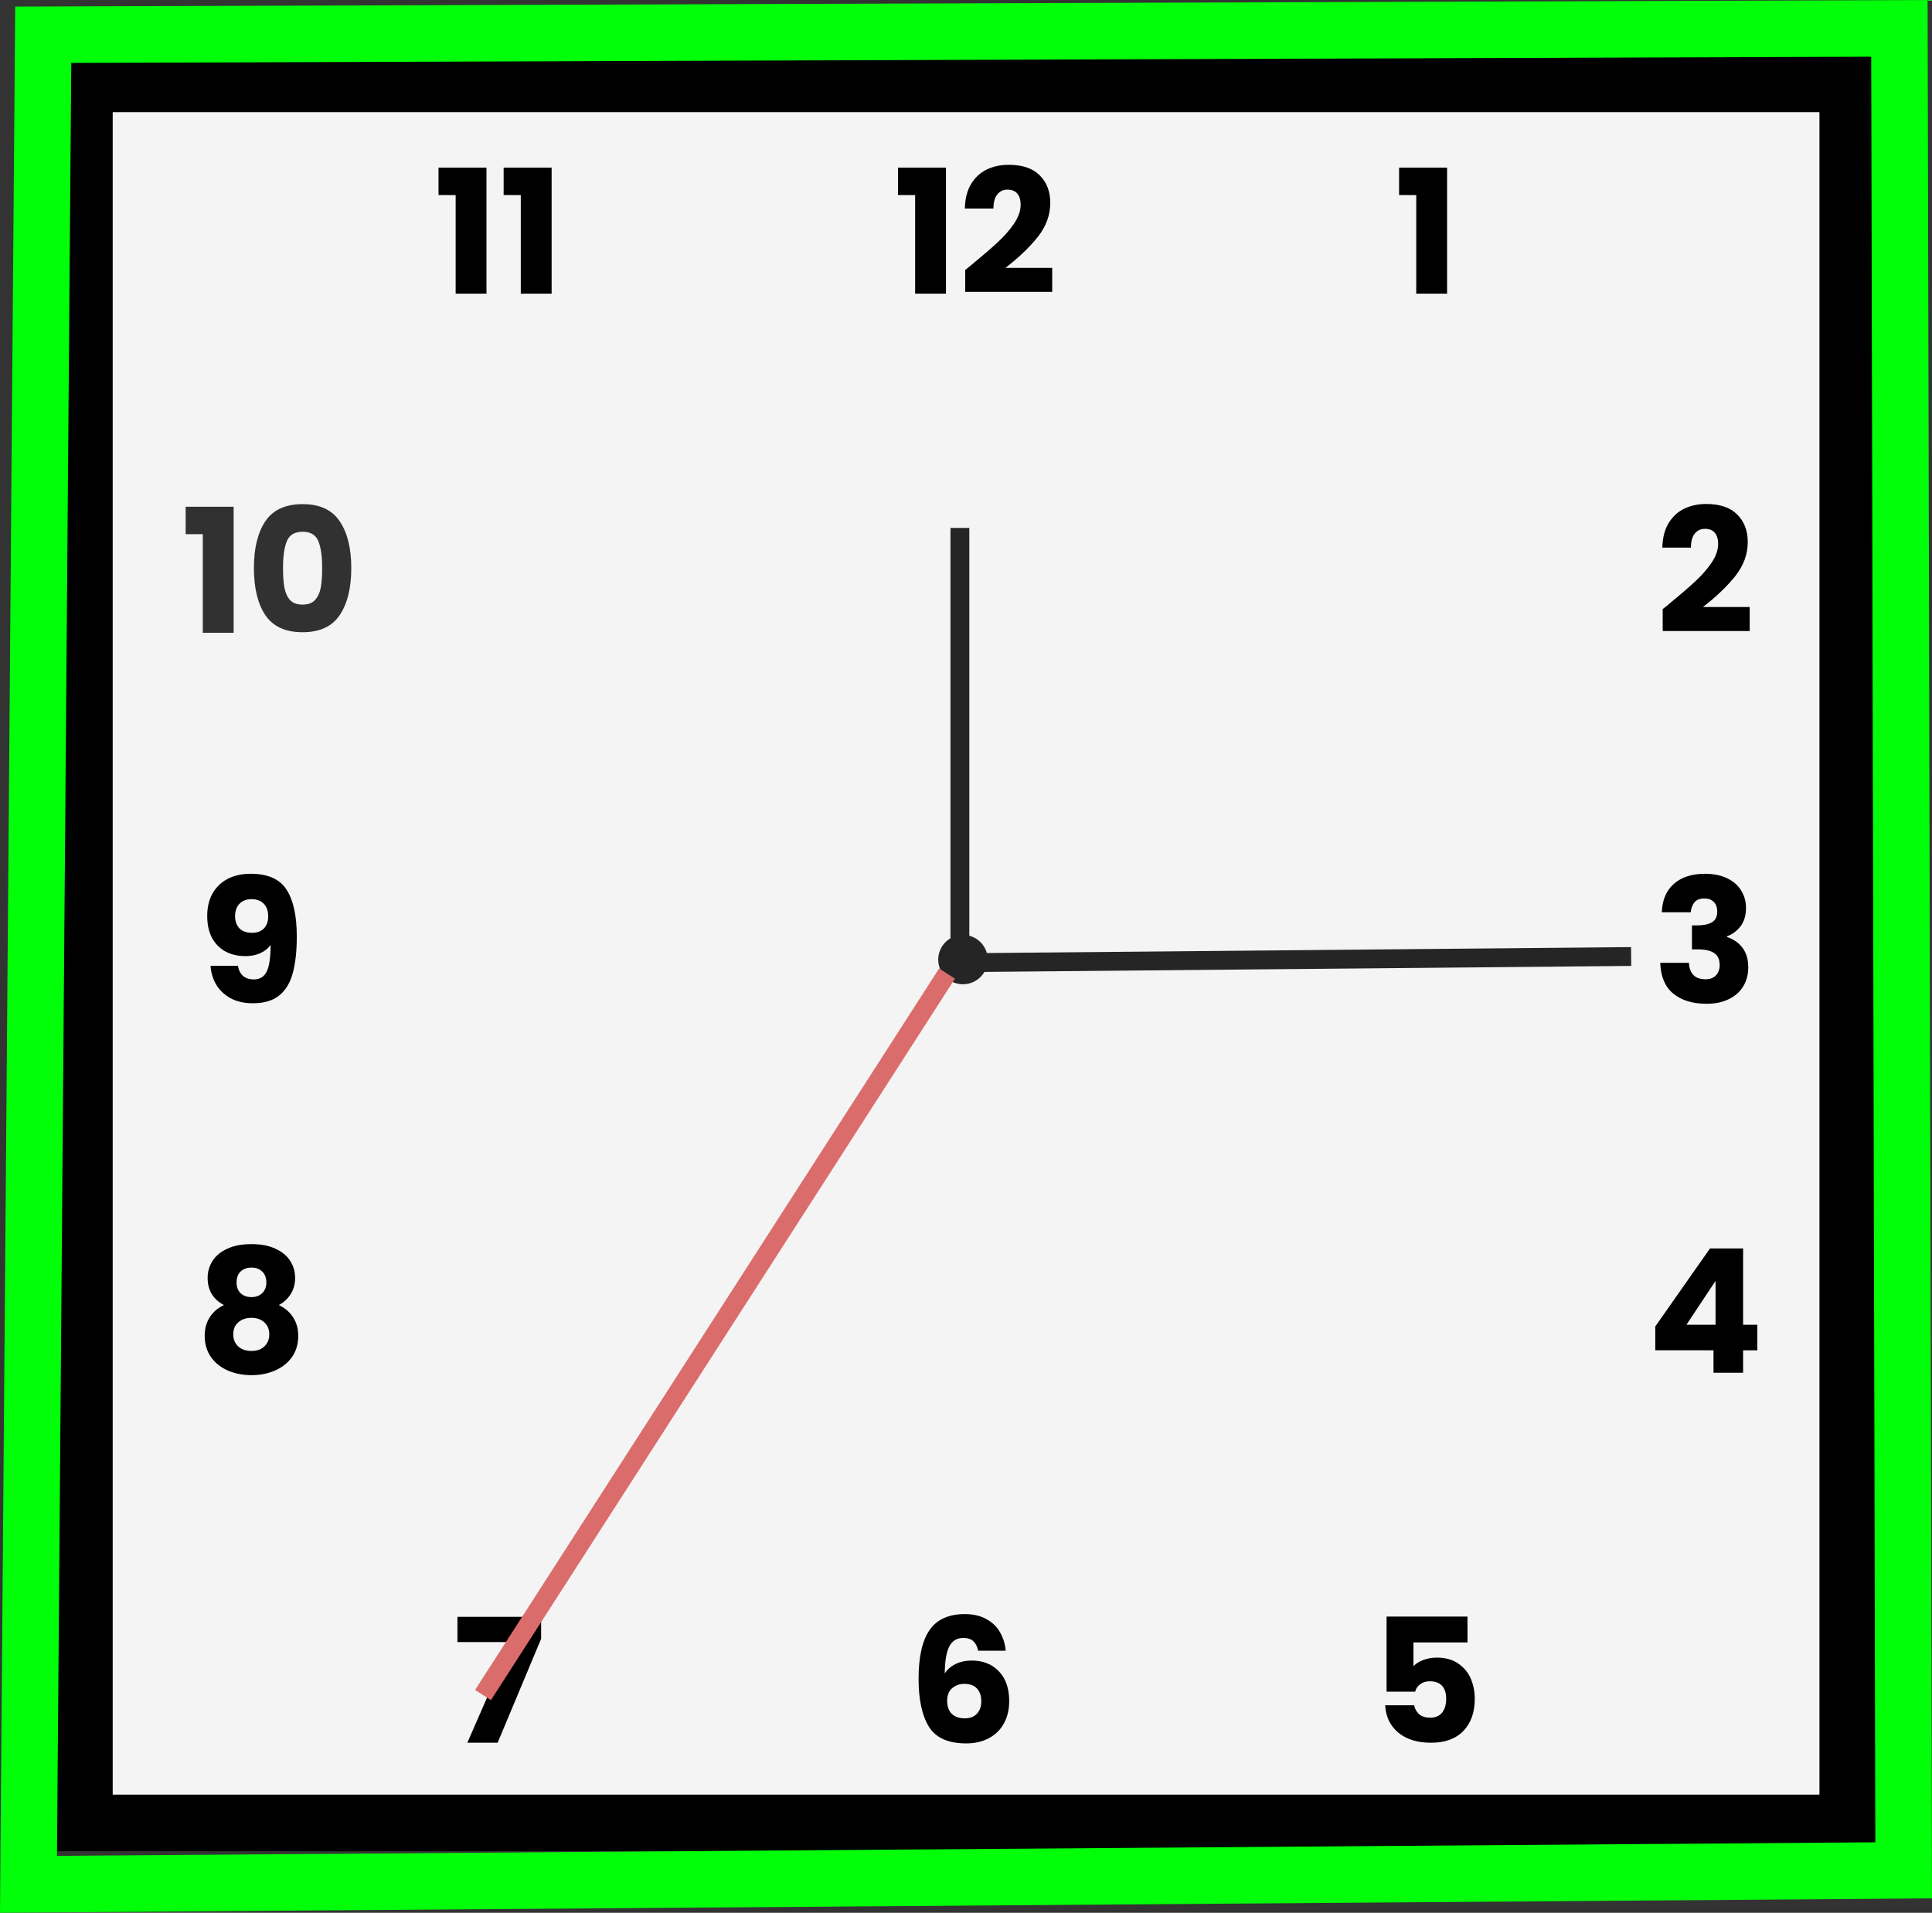 <svg version="1.1" xmlns="http://www.w3.org/2000/svg" xmlns:xlink="http://www.w3.org/1999/xlink" width="102.546" height="101.55" viewBox="0,0,102.546,101.55"><rect x="0" y="0" width="102.546" height="101.55" fill="#333333" stroke="none"/><g transform="translate(-188.723,-129.383)"><g data-paper-data="{&quot;isPaintingLayer&quot;:true}" fill-rule="nonzero" stroke-linejoin="miter" stroke-miterlimit="10" stroke-dasharray="" stroke-dashoffset="0" style="mix-blend-mode: normal"><path d="M193.205,226.16v-92.32h93.59v92.32z" fill="#f4f4f4" stroke="#000000" stroke-width="3" stroke-linecap="butt"/><path d="M289.765,228.68l-99.53,0.742l0.783,-98.194l98.521,-0.339z" fill="none" stroke="#00ff08" stroke-width="3" stroke-linecap="round"/><path d="M238.522,180.327c0,-0.723 0.588,-1.309 1.313,-1.309c0.725,0 1.314,0.586 1.314,1.309c0,0.723 -0.588,1.31 -1.314,1.31c-0.725,0 -1.313,-0.586 -1.313,-1.31z" fill="#252525" stroke="none" stroke-width="1" stroke-linecap="butt"/><path d="M262.984,139.737v-1.457h2.547v6.692h-1.637v-5.234z" fill="#000000" stroke="none" stroke-width="1" stroke-linecap="butt"/><path d="M276.974,161.721c0.209,-0.165 0.303,-0.241 0.285,-0.229c0.601,-0.495 1.073,-0.901 1.416,-1.219c0.349,-0.318 0.644,-0.651 0.883,-0.999c0.239,-0.348 0.359,-0.687 0.359,-1.017c0,-0.251 -0.058,-0.446 -0.175,-0.587c-0.117,-0.141 -0.291,-0.211 -0.524,-0.211c-0.233,0 -0.417,0.089 -0.552,0.266c-0.129,0.171 -0.193,0.416 -0.193,0.733h-1.517c0.012,-0.519 0.122,-0.953 0.331,-1.302c0.214,-0.348 0.494,-0.605 0.837,-0.77c0.349,-0.165 0.736,-0.247 1.159,-0.247c0.729,0 1.278,0.186 1.646,0.559c0.374,0.373 0.561,0.859 0.561,1.457c0,0.654 -0.224,1.262 -0.671,1.824c-0.448,0.556 -1.018,1.1 -1.71,1.632h2.483v1.274h-4.616z" fill="#000000" stroke="none" stroke-width="1" stroke-linecap="butt"/><path d="M276.927,177.816c0.025,-0.654 0.239,-1.158 0.644,-1.512c0.405,-0.355 0.953,-0.532 1.646,-0.532c0.46,0 0.852,0.08 1.177,0.238c0.331,0.159 0.579,0.376 0.745,0.651c0.172,0.275 0.257,0.584 0.257,0.926c0,0.403 -0.101,0.733 -0.303,0.99c-0.202,0.25 -0.438,0.422 -0.708,0.513v0.037c0.349,0.116 0.625,0.309 0.828,0.578c0.202,0.269 0.303,0.614 0.303,1.036c0,0.379 -0.089,0.715 -0.267,1.008c-0.171,0.287 -0.426,0.513 -0.763,0.678c-0.331,0.165 -0.726,0.247 -1.186,0.247c-0.736,0 -1.324,-0.18 -1.765,-0.541c-0.435,-0.36 -0.665,-0.905 -0.69,-1.632h1.526c0.006,0.269 0.083,0.483 0.23,0.642c0.147,0.153 0.362,0.229 0.644,0.229c0.239,0 0.423,-0.067 0.552,-0.202c0.135,-0.14 0.202,-0.324 0.202,-0.55c0,-0.293 -0.095,-0.504 -0.285,-0.632c-0.184,-0.135 -0.481,-0.202 -0.892,-0.202h-0.294v-1.274h0.294c0.313,0 0.564,-0.052 0.754,-0.156c0.196,-0.11 0.294,-0.302 0.294,-0.578c0,-0.22 -0.061,-0.391 -0.184,-0.513c-0.122,-0.122 -0.291,-0.183 -0.506,-0.183c-0.233,0 -0.408,0.07 -0.524,0.211c-0.11,0.14 -0.175,0.315 -0.193,0.523z" fill="#000000" stroke="none" stroke-width="1" stroke-linecap="butt"/><path d="M276.581,201.07v-1.265l2.906,-4.143h1.756v4.052h0.754v1.357h-0.754v1.192h-1.572v-1.192zM279.781,197.385l-1.545,2.328h1.545z" fill="#000000" stroke="none" stroke-width="1" stroke-linecap="butt"/><path d="M266.615,216.579h-2.869v1.265c0.122,-0.135 0.294,-0.245 0.515,-0.33c0.221,-0.085 0.46,-0.128 0.717,-0.128c0.46,0 0.84,0.104 1.14,0.312c0.306,0.208 0.53,0.477 0.671,0.807c0.141,0.33 0.211,0.687 0.211,1.072c0,0.715 -0.202,1.283 -0.607,1.705c-0.405,0.415 -0.975,0.623 -1.71,0.623c-0.491,0 -0.917,-0.082 -1.278,-0.247c-0.362,-0.171 -0.641,-0.406 -0.837,-0.706c-0.196,-0.3 -0.303,-0.645 -0.322,-1.036h1.536c0.037,0.19 0.125,0.348 0.267,0.477c0.141,0.122 0.334,0.183 0.579,0.183c0.288,0 0.502,-0.092 0.644,-0.275c0.141,-0.183 0.211,-0.428 0.211,-0.733c0,-0.3 -0.074,-0.529 -0.221,-0.687c-0.147,-0.159 -0.362,-0.238 -0.644,-0.238c-0.209,0 -0.38,0.052 -0.515,0.156c-0.135,0.098 -0.224,0.229 -0.267,0.394h-1.517v-3.987h4.294z" fill="#000000" stroke="none" stroke-width="1" stroke-linecap="butt"/><path d="M240.642,217.019c-0.049,-0.226 -0.135,-0.394 -0.257,-0.504c-0.122,-0.116 -0.297,-0.174 -0.524,-0.174c-0.349,0 -0.601,0.153 -0.754,0.458c-0.153,0.3 -0.233,0.776 -0.239,1.43c0.135,-0.214 0.328,-0.382 0.579,-0.504c0.257,-0.122 0.539,-0.183 0.846,-0.183c0.601,0 1.082,0.19 1.444,0.568c0.368,0.379 0.552,0.907 0.552,1.586c0,0.446 -0.092,0.837 -0.276,1.173c-0.178,0.336 -0.441,0.599 -0.791,0.788c-0.343,0.19 -0.751,0.284 -1.223,0.284c-0.944,0 -1.6,-0.293 -1.968,-0.88c-0.368,-0.593 -0.552,-1.442 -0.552,-2.548c0,-1.161 0.193,-2.023 0.579,-2.585c0.392,-0.568 1.018,-0.852 1.876,-0.852c0.46,0 0.846,0.092 1.159,0.275c0.319,0.177 0.558,0.412 0.717,0.706c0.166,0.293 0.264,0.614 0.294,0.962zM239.915,218.779c-0.264,0 -0.484,0.08 -0.662,0.238c-0.172,0.153 -0.257,0.373 -0.257,0.66c0,0.293 0.08,0.522 0.239,0.687c0.166,0.165 0.398,0.247 0.699,0.247c0.27,0 0.481,-0.08 0.634,-0.238c0.159,-0.165 0.239,-0.388 0.239,-0.669c0,-0.287 -0.076,-0.513 -0.23,-0.678c-0.153,-0.165 -0.374,-0.247 -0.662,-0.247z" fill="#000000" stroke="none" stroke-width="1" stroke-linecap="butt"/><path d="M217.445,216.386l-2.308,5.518h-1.609l2.335,-5.344h-2.86v-1.338h4.441z" fill="#000000" stroke="none" stroke-width="1" stroke-linecap="butt"/><path d="M200.608,198.668c-0.576,-0.305 -0.864,-0.785 -0.864,-1.439c0,-0.33 0.086,-0.63 0.257,-0.898c0.172,-0.275 0.432,-0.492 0.782,-0.651c0.349,-0.165 0.778,-0.247 1.287,-0.247c0.509,0 0.935,0.082 1.278,0.247c0.349,0.159 0.61,0.376 0.782,0.651c0.172,0.269 0.257,0.568 0.257,0.898c0,0.33 -0.08,0.617 -0.239,0.862c-0.153,0.245 -0.362,0.437 -0.625,0.578c0.331,0.159 0.585,0.379 0.763,0.66c0.178,0.275 0.267,0.599 0.267,0.972c0,0.434 -0.11,0.81 -0.331,1.127c-0.221,0.312 -0.521,0.55 -0.901,0.715c-0.374,0.165 -0.791,0.247 -1.25,0.247c-0.46,0 -0.88,-0.082 -1.26,-0.247c-0.374,-0.165 -0.671,-0.403 -0.892,-0.715c-0.221,-0.318 -0.331,-0.694 -0.331,-1.127c0,-0.379 0.089,-0.706 0.267,-0.981c0.178,-0.281 0.429,-0.498 0.754,-0.651zM202.86,197.468c0,-0.25 -0.074,-0.443 -0.221,-0.578c-0.141,-0.14 -0.331,-0.211 -0.57,-0.211c-0.239,0 -0.432,0.07 -0.579,0.211c-0.141,0.14 -0.211,0.336 -0.211,0.587c0,0.238 0.074,0.428 0.221,0.568c0.147,0.135 0.337,0.202 0.57,0.202c0.233,0 0.423,-0.07 0.57,-0.211c0.147,-0.14 0.221,-0.33 0.221,-0.568zM202.07,199.347c-0.288,0 -0.521,0.08 -0.699,0.238c-0.178,0.153 -0.267,0.367 -0.267,0.642c0,0.257 0.086,0.467 0.257,0.632c0.178,0.165 0.414,0.247 0.708,0.247c0.294,0 0.524,-0.082 0.69,-0.247c0.172,-0.165 0.257,-0.376 0.257,-0.632c0,-0.269 -0.089,-0.483 -0.267,-0.642c-0.172,-0.159 -0.398,-0.238 -0.68,-0.238z" fill="#000000" stroke="none" stroke-width="1" stroke-linecap="butt"/><path d="M201.349,180.657c0.092,0.483 0.374,0.724 0.846,0.724c0.325,0 0.555,-0.144 0.69,-0.431c0.135,-0.287 0.202,-0.755 0.202,-1.402c-0.135,0.19 -0.319,0.336 -0.552,0.44c-0.233,0.104 -0.493,0.156 -0.782,0.156c-0.392,0 -0.742,-0.08 -1.048,-0.238c-0.306,-0.165 -0.549,-0.406 -0.726,-0.724c-0.172,-0.324 -0.257,-0.715 -0.257,-1.173c0,-0.452 0.092,-0.846 0.276,-1.183c0.19,-0.336 0.457,-0.596 0.8,-0.779c0.349,-0.183 0.76,-0.275 1.232,-0.275c0.907,0 1.542,0.281 1.903,0.843c0.362,0.562 0.543,1.39 0.543,2.484c0,0.795 -0.074,1.451 -0.221,1.971c-0.141,0.513 -0.383,0.905 -0.726,1.173c-0.337,0.269 -0.8,0.403 -1.388,0.403c-0.466,0 -0.864,-0.092 -1.195,-0.275c-0.325,-0.183 -0.576,-0.425 -0.754,-0.724c-0.172,-0.3 -0.27,-0.63 -0.294,-0.99zM202.112,178.907c0.257,0 0.463,-0.076 0.616,-0.229c0.153,-0.159 0.23,-0.373 0.23,-0.642c0,-0.293 -0.08,-0.52 -0.239,-0.678c-0.159,-0.159 -0.374,-0.238 -0.644,-0.238c-0.27,0 -0.484,0.082 -0.644,0.247c-0.153,0.159 -0.23,0.379 -0.23,0.66c0,0.263 0.077,0.477 0.23,0.642c0.159,0.159 0.386,0.238 0.68,0.238z" fill="#000000" stroke="none" stroke-width="1" stroke-linecap="butt"/><path d="M198.577,157.742v-1.457h2.547v6.692h-1.637v-5.234zM202.2,159.539c0,-1.051 0.202,-1.879 0.607,-2.484c0.411,-0.605 1.07,-0.908 1.977,-0.908c0.907,0 1.563,0.303 1.968,0.908c0.411,0.605 0.616,1.433 0.616,2.484c0,1.063 -0.205,1.897 -0.616,2.502c-0.405,0.605 -1.06,0.907 -1.968,0.907c-0.907,0 -1.566,-0.302 -1.977,-0.907c-0.405,-0.605 -0.607,-1.439 -0.607,-2.502zM205.823,159.539c0,-0.617 -0.067,-1.091 -0.202,-1.421c-0.135,-0.336 -0.414,-0.504 -0.837,-0.504c-0.423,0 -0.702,0.168 -0.837,0.504c-0.135,0.33 -0.202,0.804 -0.202,1.421c0,0.416 0.024,0.761 0.074,1.036c0.049,0.269 0.147,0.489 0.294,0.66c0.153,0.165 0.377,0.247 0.671,0.247c0.294,0 0.515,-0.083 0.662,-0.247c0.153,-0.171 0.254,-0.391 0.303,-0.66c0.049,-0.275 0.074,-0.62 0.074,-1.036z" fill="#000000" stroke="none" stroke-width="1" stroke-linecap="butt" opacity="0.8"/><path d="M211.998,139.737v-1.457h2.547v6.692h-1.637v-5.234zM215.455,139.737v-1.457h2.547v6.692h-1.637v-5.234z" fill="#000000" stroke="none" stroke-width="1" stroke-linecap="butt"/><path d="M236.386,139.737v-1.457h2.547v6.692h-1.637v-5.234zM239.953,143.715c0.208,-0.165 0.303,-0.241 0.285,-0.229c0.601,-0.495 1.073,-0.901 1.416,-1.219c0.349,-0.318 0.644,-0.651 0.883,-0.999c0.239,-0.348 0.359,-0.687 0.359,-1.017c0,-0.251 -0.058,-0.446 -0.175,-0.587c-0.117,-0.141 -0.291,-0.211 -0.524,-0.211c-0.233,0 -0.417,0.089 -0.552,0.266c-0.129,0.171 -0.193,0.416 -0.193,0.733h-1.517c0.012,-0.519 0.122,-0.953 0.331,-1.302c0.214,-0.348 0.493,-0.605 0.837,-0.77c0.349,-0.165 0.736,-0.247 1.159,-0.247c0.729,0 1.278,0.186 1.646,0.559c0.374,0.373 0.561,0.859 0.561,1.457c0,0.654 -0.224,1.262 -0.671,1.824c-0.448,0.556 -1.018,1.1 -1.71,1.632h2.483v1.274h-4.616z" fill="#000000" stroke="none" stroke-width="1" stroke-linecap="butt"/><path d="M239.672,180v-22.589" fill="none" stroke="#252525" stroke-width="1" stroke-linecap="butt"/><path d="M239.834,180.491l35.466,-0.327" fill="none" stroke="#252525" stroke-width="1" stroke-linecap="butt"/><path d="M238.989,181.071l-24.629,38.303" fill="none" stroke="#db6c6c" stroke-width="1" stroke-linecap="butt"/></g></g></svg>